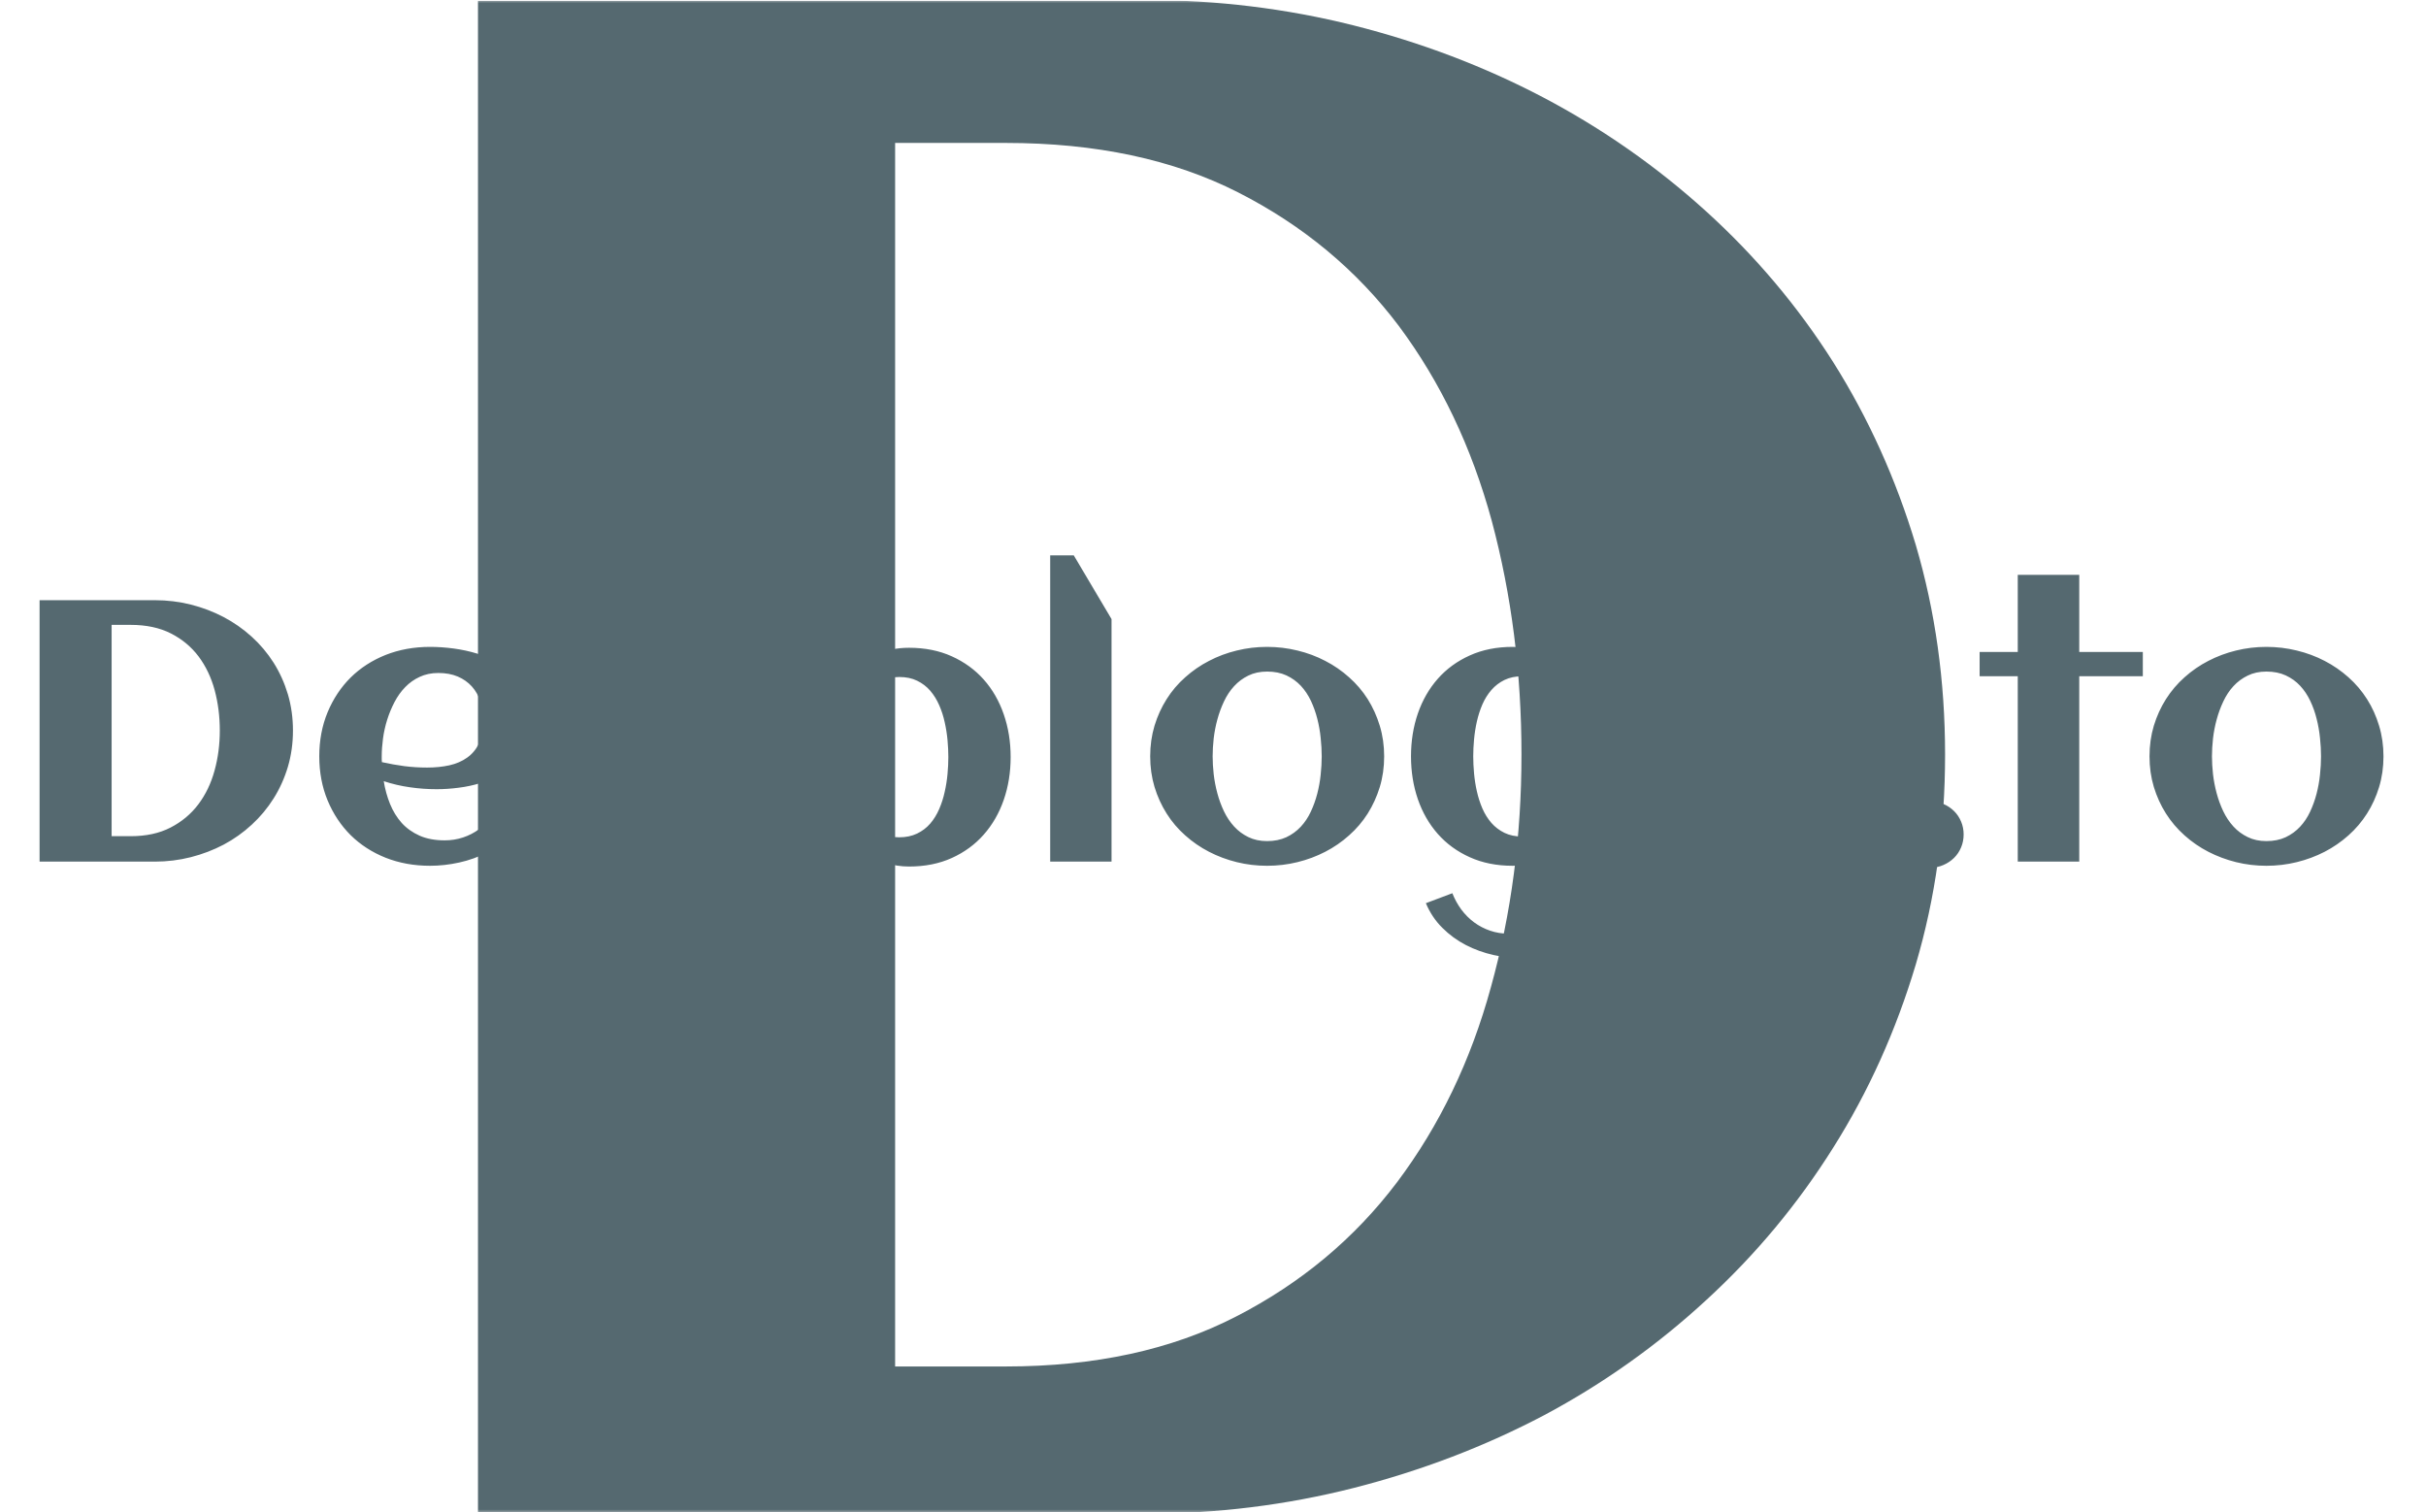 <svg xmlns="http://www.w3.org/2000/svg" version="1.1" xmlns:xlink="http://www.w3.org/1999/xlink" xmlns:svgjs="http://svgjs.dev/svgjs" width="1500" height="935" viewBox="0 0 1500 935"><g transform="matrix(1,0,0,1,-0.909,0.428)"><svg viewBox="0 0 396 247" data-background-color="#ffffff" preserveAspectRatio="xMidYMid meet" height="935" width="1500" xmlns="http://www.w3.org/2000/svg" xmlns:xlink="http://www.w3.org/1999/xlink"><g id="tight-bounds" transform="matrix(1,0,0,1,0.24,-0.1)"><svg viewBox="0 0 395.52 247.2" height="247.2" width="395.52"><g><svg></svg></g><g><svg viewBox="0 0 395.52 247.2" height="247.2" width="395.52"><mask id="b8edaa16-f584-492d-a08a-f93487f04d01"><rect width="395.52" height="247.2" fill="white"></rect><g transform="matrix(1,0,0,1,0,87.047)" id="clone"><svg viewBox="0 0 395.52 73.106" height="73.106" width="395.52"><g><svg viewBox="0 0 395.52 73.106" height="73.106" width="395.52"><g><svg viewBox="0 0 395.52 73.106" height="73.106" width="395.52"><g><svg viewBox="0 0 395.52 73.106" height="73.106" width="395.52"><g id="SvgjsG7797"><svg viewBox="0 0 395.52 73.106" height="73.106" width="395.52" id="SvgjsSvg7796"><g><svg viewBox="0 0 395.52 73.106" height="73.106" width="395.52"><g transform="matrix(1,0,0,1,0,0)"><svg width="395.52" viewBox="0.98 -44.19 321.26 60.2" height="73.106" data-palette-color="#556970"><path d="M38.06-17.63L38.06-17.63Q38.06-15.06 37.38-12.76 36.69-10.45 35.46-8.5 34.23-6.54 32.52-4.97 30.81-3.39 28.75-2.29 26.68-1.2 24.33-0.6 21.97 0 19.48 0L19.48 0 3.98 0 3.98-35.16 19.48-35.16Q21.97-35.16 24.32-34.57 26.66-33.98 28.72-32.9 30.79-31.81 32.51-30.25 34.23-28.69 35.46-26.75 36.69-24.8 37.38-22.5 38.06-20.19 38.06-17.63ZM28.22-17.63L28.22-17.63Q28.22-20.48 27.53-23.06 26.83-25.63 25.37-27.59 23.9-29.54 21.64-30.69 19.38-31.84 16.24-31.84L16.24-31.84 13.67-31.84 13.67-3.42 16.24-3.42Q19.34-3.42 21.59-4.58 23.85-5.74 25.33-7.7 26.81-9.67 27.51-12.23 28.22-14.79 28.22-17.63ZM50.02-13.38L50.02-13.38Q51.54-13.04 53.05-12.84 54.56-12.65 56.1-12.65L56.1-12.65Q57.71-12.65 59.09-12.95 60.47-13.26 61.48-13.98 62.5-14.7 63.08-15.89 63.67-17.09 63.67-18.87L63.67-18.87Q63.67-20.31 63.28-21.51 62.89-22.71 62.12-23.56 61.35-24.41 60.23-24.89 59.1-25.37 57.61-25.37L57.61-25.37Q56.22-25.37 55.11-24.85 54-24.34 53.16-23.47 52.32-22.61 51.72-21.46 51.12-20.31 50.73-19.07 50.34-17.82 50.17-16.55 50-15.28 50-14.16L50-14.16Q50-13.96 50-13.77 50-13.57 50.02-13.38ZM70.36-18.95L70.36-18.95Q70.36-17.21 69.8-15.86 69.24-14.5 68.27-13.48 67.31-12.45 66.04-11.74 64.77-11.04 63.33-10.58 61.89-10.13 60.36-9.94 58.84-9.74 57.39-9.74L57.39-9.74Q55.56-9.74 53.78-10 52-10.25 50.27-10.82L50.27-10.82Q50.53-9.2 51.12-7.75 51.71-6.3 52.68-5.21 53.66-4.13 55.09-3.49 56.52-2.86 58.47-2.86L58.47-2.86Q59.76-2.86 60.94-3.25 62.11-3.64 63.08-4.35 64.06-5.05 64.8-6.03 65.55-7.01 66.01-8.2L66.01-8.2 69.58-6.88Q68.77-4.96 67.37-3.55 65.96-2.15 64.19-1.23 62.42-0.32 60.43 0.12 58.44 0.56 56.49 0.56L56.49 0.56Q53.27 0.56 50.53-0.52 47.8-1.61 45.82-3.56 43.85-5.52 42.72-8.23 41.6-10.94 41.6-14.16L41.6-14.16Q41.6-17.38 42.72-20.09 43.85-22.8 45.82-24.76 47.8-26.71 50.53-27.8 53.27-28.88 56.49-28.88L56.49-28.88Q58.05-28.88 59.69-28.66 61.33-28.44 62.86-27.97 64.4-27.49 65.77-26.73 67.14-25.98 68.15-24.87 69.16-23.75 69.76-22.29 70.36-20.83 70.36-18.95ZM101.12-28.2L90.01 0 82.59 0 72.33-28.2 80.59-28.2 88.11-5.74 95.41-28.2 101.12-28.2ZM134.59-14.06L134.59-14.06Q134.59-10.99 133.66-8.3 132.73-5.62 130.97-3.63 129.22-1.64 126.68-0.49 124.14 0.66 120.92 0.66L120.92 0.66Q119.28 0.66 117.8 0.17 116.33-0.32 115.09-1.21 113.86-2.1 112.92-3.34 111.98-4.59 111.44-6.13L111.44-6.13 107.78 0 104.61 0 104.61-38.57 112.86-38.57 112.86-24.83Q114.32-26.86 116.39-27.81 118.45-28.76 120.92-28.76L120.92-28.76Q124.14-28.76 126.68-27.61 129.22-26.46 130.97-24.49 132.73-22.51 133.66-19.82 134.59-17.14 134.59-14.06ZM126.21-14.06L126.21-14.06Q126.21-15.14 126.1-16.35 125.99-17.55 125.72-18.75 125.46-19.95 124.98-21.04 124.5-22.14 123.77-22.99 123.04-23.83 122.01-24.33 120.99-24.83 119.6-24.83L119.6-24.83Q118.33-24.83 117.34-24.3 116.35-23.78 115.61-22.9 114.86-22.02 114.35-20.9 113.84-19.78 113.52-18.58 113.2-17.38 113.05-16.21 112.91-15.04 112.91-14.06L112.91-14.06Q112.91-12.96 113.02-11.74 113.13-10.52 113.4-9.31 113.66-8.11 114.14-7.02 114.62-5.93 115.36-5.09 116.11-4.25 117.14-3.76 118.18-3.27 119.6-3.27L119.6-3.27Q120.96-3.27 122-3.77 123.04-4.27 123.77-5.11 124.5-5.96 124.98-7.07 125.46-8.18 125.72-9.38 125.99-10.57 126.1-11.78 126.21-12.99 126.21-14.06ZM148.16-32.62L148.16 0 139.91 0 139.91-41.19 143.08-41.19 148.16-32.62ZM184.83-14.16L184.83-14.16Q184.83-11.96 184.24-10.03 183.65-8.11 182.62-6.47 181.58-4.83 180.11-3.53 178.65-2.22 176.9-1.32 175.16-0.42 173.17 0.07 171.18 0.56 169.08 0.56L169.08 0.56Q166.98 0.56 165 0.07 163.02-0.42 161.28-1.32 159.53-2.22 158.07-3.53 156.6-4.83 155.57-6.47 154.53-8.11 153.94-10.05 153.36-11.99 153.36-14.16L153.36-14.16Q153.36-16.33 153.94-18.27 154.53-20.21 155.57-21.85 156.6-23.49 158.07-24.79 159.53-26.1 161.28-27 163.02-27.91 165-28.39 166.98-28.88 169.08-28.88L169.08-28.88Q171.18-28.88 173.17-28.39 175.16-27.91 176.9-27 178.65-26.1 180.11-24.79 181.58-23.49 182.62-21.85 183.65-20.21 184.24-18.27 184.83-16.33 184.83-14.16ZM176.43-14.16L176.43-14.16Q176.43-15.33 176.29-16.64 176.16-17.94 175.84-19.2 175.52-20.46 174.98-21.62 174.43-22.78 173.62-23.65 172.81-24.51 171.69-25.04 170.57-25.56 169.08-25.56L169.08-25.56Q167.66-25.56 166.56-25.02 165.47-24.49 164.65-23.6 163.83-22.71 163.28-21.53 162.73-20.36 162.39-19.1 162.05-17.85 161.9-16.56 161.76-15.28 161.76-14.16L161.76-14.16Q161.76-13.04 161.9-11.76 162.05-10.47 162.39-9.2 162.73-7.93 163.28-6.77 163.83-5.62 164.65-4.72 165.47-3.83 166.56-3.3 167.66-2.76 169.08-2.76L169.08-2.76Q170.54-2.76 171.67-3.28 172.79-3.81 173.61-4.69 174.43-5.57 174.96-6.71 175.5-7.86 175.83-9.13 176.16-10.4 176.29-11.69 176.43-12.99 176.43-14.16ZM218.42-28.2L218.42-3.39Q218.42-0.02 217.42 2.95 216.42 5.93 214.51 8.17 212.61 10.4 209.84 11.71 207.07 13.01 203.53 13.01L203.53 13.01Q201.57 13.01 199.58 12.57 197.59 12.13 195.82 11.22 194.05 10.3 192.65 8.9 191.24 7.5 190.44 5.59L190.44 5.59 194 4.25Q194.47 5.44 195.21 6.45 195.96 7.45 196.93 8.17 197.91 8.89 199.08 9.29 200.25 9.69 201.55 9.69L201.55 9.69Q203.99 9.69 205.64 8.69 207.28 7.69 208.29 6.08 209.29 4.47 209.73 2.43 210.17 0.39 210.17-1.71L210.17-1.71 210.17-3.37Q208.7-1.37 206.64-0.4 204.57 0.56 202.11 0.56L202.11 0.56Q198.89 0.56 196.35-0.59 193.81-1.73 192.05-3.72 190.29-5.71 189.36-8.4 188.44-11.08 188.44-14.16L188.44-14.16Q188.44-17.24 189.36-19.92 190.29-22.61 192.05-24.6 193.81-26.59 196.35-27.73 198.89-28.88 202.11-28.88L202.11-28.88Q203.74-28.88 205.22-28.39 206.7-27.91 207.93-27.01 209.16-26.12 210.1-24.87 211.04-23.61 211.58-22.07L211.58-22.07 215.24-28.2 218.42-28.2ZM210.12-14.16L210.12-14.16Q210.12-15.26 210.01-16.48 209.9-17.7 209.63-18.9 209.36-20.09 208.88-21.18 208.41-22.27 207.66-23.11 206.92-23.95 205.87-24.44 204.82-24.93 203.43-24.93L203.43-24.93Q202.04-24.93 201.01-24.43 199.99-23.93 199.25-23.08 198.52-22.24 198.04-21.14 197.57-20.04 197.3-18.85 197.03-17.65 196.92-16.44 196.81-15.23 196.81-14.16L196.81-14.16Q196.81-13.09 196.92-11.87 197.03-10.64 197.3-9.45 197.57-8.25 198.04-7.15 198.52-6.05 199.25-5.21 199.99-4.37 201.01-3.87 202.04-3.37 203.43-3.37L203.43-3.37Q204.7-3.37 205.69-3.89 206.67-4.42 207.42-5.3 208.16-6.18 208.68-7.3 209.19-8.42 209.51-9.62 209.82-10.82 209.97-12 210.12-13.18 210.12-14.16ZM249.57-9.01L249.57-9.01Q249.57-7.15 249.03-5.71 248.49-4.27 247.57-3.21 246.64-2.15 245.37-1.43 244.1-0.71 242.65-0.27 241.19 0.17 239.61 0.37 238.02 0.56 236.46 0.56L236.46 0.56Q234.36 0.56 232.75 0.29 231.13 0.02 229.67-0.57 228.21-1.17 226.75-2.12 225.3-3.08 223.52-4.44L223.52-4.44 228.33-8.37Q228.99-7.13 230.07-6.12 231.16-5.1 232.33-4.37 233.5-3.64 234.6-3.25 235.7-2.86 236.38-2.86L236.38-2.86Q236.95-2.86 237.65-2.89 238.36-2.93 239.09-3.04 239.83-3.15 240.53-3.37 241.24-3.59 241.79-3.97 242.34-4.35 242.67-4.92 243-5.49 243-6.3L243-6.3Q243-7.13 242.57-7.75 242.15-8.37 241.46-8.84 240.78-9.3 239.9-9.62 239.02-9.94 238.13-10.18 237.24-10.42 236.41-10.61 235.58-10.79 234.97-10.96L234.97-10.96Q233.84-11.28 232.6-11.61 231.35-11.94 230.13-12.37 228.91-12.79 227.8-13.38 226.69-13.96 225.85-14.78 225.01-15.6 224.51-16.71 224.01-17.82 224.01-19.31L224.01-19.31Q224.01-22.05 225.09-23.89 226.18-25.73 227.96-26.84 229.74-27.95 232.01-28.42 234.28-28.88 236.63-28.88L236.63-28.88Q238.24-28.88 240.02-28.55 241.8-28.22 243.49-27.58 245.17-26.93 246.64-26 248.1-25.07 249.08-23.88L249.08-23.88 244.27-19.92Q243.73-21.39 242.87-22.44 242-23.49 240.99-24.16 239.97-24.83 238.91-25.15 237.85-25.46 236.95-25.46L236.95-25.46Q236.07-25.46 234.97-25.39 233.87-25.32 232.9-24.98 231.94-24.63 231.27-23.94 230.6-23.24 230.6-22.02L230.6-22.02Q230.6-21.14 231-20.52 231.4-19.9 232.06-19.45 232.72-18.99 233.56-18.69 234.41-18.38 235.29-18.15 236.16-17.92 236.99-17.75 237.82-17.58 238.48-17.38L238.48-17.38Q239.61-17.07 240.86-16.74 242.12-16.41 243.34-15.98 244.56-15.55 245.7-14.98 246.83-14.4 247.69-13.57 248.54-12.74 249.05-11.63 249.57-10.52 249.57-9.01ZM262.77-3.66L262.77-3.66Q262.77-2.73 262.43-1.92 262.09-1.1 261.48-0.5 260.87 0.1 260.06 0.45 259.26 0.81 258.33 0.81L258.33 0.81Q257.4 0.81 256.6 0.45 255.79 0.1 255.18-0.5 254.57-1.1 254.23-1.92 253.89-2.73 253.89-3.66L253.89-3.66Q253.89-4.57 254.23-5.38 254.57-6.2 255.18-6.8 255.79-7.4 256.6-7.75 257.4-8.11 258.33-8.11L258.33-8.11Q259.26-8.11 260.06-7.75 260.87-7.4 261.48-6.8 262.09-6.2 262.43-5.38 262.77-4.57 262.77-3.66ZM278.32-24.93L278.32 0 270.05 0 270.05-24.93 264.92-24.93 264.92-28.2 270.05-28.2 270.05-38.57 278.32-38.57 278.32-28.2 286.87-28.2 286.87-24.93 278.32-24.93ZM319.24-14.16L319.24-14.16Q319.24-11.96 318.65-10.03 318.07-8.11 317.03-6.47 315.99-4.83 314.53-3.53 313.06-2.22 311.32-1.32 309.57-0.42 307.58 0.07 305.59 0.56 303.49 0.56L303.49 0.56Q301.39 0.56 299.41 0.07 297.44-0.42 295.69-1.32 293.94-2.22 292.48-3.53 291.02-4.83 289.98-6.47 288.94-8.11 288.35-10.05 287.77-11.99 287.77-14.16L287.77-14.16Q287.77-16.33 288.35-18.27 288.94-20.21 289.98-21.85 291.02-23.49 292.48-24.79 293.94-26.1 295.69-27 297.44-27.91 299.41-28.39 301.39-28.88 303.49-28.88L303.49-28.88Q305.59-28.88 307.58-28.39 309.57-27.91 311.32-27 313.06-26.1 314.53-24.79 315.99-23.49 317.03-21.85 318.07-20.21 318.65-18.27 319.24-16.33 319.24-14.16ZM310.84-14.16L310.84-14.16Q310.84-15.33 310.7-16.64 310.57-17.94 310.25-19.2 309.94-20.46 309.39-21.62 308.84-22.78 308.03-23.65 307.23-24.51 306.1-25.04 304.98-25.56 303.49-25.56L303.49-25.56Q302.07-25.56 300.98-25.02 299.88-24.49 299.06-23.6 298.24-22.71 297.69-21.53 297.14-20.36 296.8-19.1 296.46-17.85 296.31-16.56 296.17-15.28 296.17-14.16L296.17-14.16Q296.17-13.04 296.31-11.76 296.46-10.47 296.8-9.2 297.14-7.93 297.69-6.77 298.24-5.62 299.06-4.72 299.88-3.83 300.98-3.3 302.07-2.76 303.49-2.76L303.49-2.76Q304.96-2.76 306.08-3.28 307.2-3.81 308.02-4.69 308.84-5.57 309.37-6.71 309.91-7.86 310.24-9.13 310.57-10.4 310.7-11.69 310.84-12.99 310.84-14.16Z" opacity="1" transform="matrix(1,0,0,1,0,0)" fill="black" class="wordmark-text-0" id="SvgjsPath7795" stroke-width="5" stroke="black" stroke-linejoin="round"></path></svg></g></svg></g></svg></g></svg></g><g></g></svg></g></svg></g></svg></g></mask><g mask="url(#b8edaa16-f584-492d-a08a-f93487f04d01)"><g><path d="M317.576 123.248v0c0 12.047-1.594 23.462-4.781 34.244-3.234 10.828-7.735 20.813-13.501 29.954-5.766 9.188-12.657 17.461-20.672 24.821-8.016 7.406-16.852 13.688-26.509 18.844-9.703 5.11-20.063 9.071-31.079 11.883-11.063 2.813-22.43 4.219-34.102 4.219v0h-108.988v-247.226h108.988c11.672 0 23.016 1.383 34.032 4.148 10.969 2.766 21.282 6.68 30.938 11.743 9.703 5.11 18.587 11.321 26.65 18.633 8.063 7.313 14.977 15.516 20.742 24.61 5.766 9.141 10.266 19.102 13.501 29.884 3.188 10.828 4.781 22.243 4.781 34.243zM248.387 123.248v0c0-13.36-1.617-26.087-4.852-38.18-3.281-12.047-8.344-22.665-15.188-31.853-6.891-9.141-15.633-16.407-26.227-21.798-10.594-5.391-23.251-8.086-37.97-8.086v0h-18.071v199.835h18.071c14.532 0 27.071-2.719 37.618-8.157 10.594-5.438 19.36-12.75 26.298-21.938 6.938-9.235 12.047-19.852 15.328-31.853 3.328-12 4.992-24.657 4.993-37.97z" fill="#556970" fill-rule="nonzero" stroke="none" stroke-width="1" stroke-linecap="butt" stroke-linejoin="miter" stroke-miterlimit="10" stroke-dasharray="" stroke-dashoffset="0" font-family="none" font-weight="none" font-size="none" text-anchor="none" style="mix-blend-mode: normal" data-fill-palette-color="tertiary"></path></g></g><g transform="matrix(1,0,0,1,0,87.047)"><svg viewBox="0 0 395.52 73.106" height="73.106" width="395.52"><g><svg viewBox="0 0 395.52 73.106" height="73.106" width="395.52"><g><svg viewBox="0 0 395.52 73.106" height="73.106" width="395.52"><g><svg viewBox="0 0 395.52 73.106" height="73.106" width="395.52"><g id="textblocktransform"><svg viewBox="0 0 395.52 73.106" height="73.106" width="395.52" id="textblock"><g><svg viewBox="0 0 395.52 73.106" height="73.106" width="395.52"><g transform="matrix(1,0,0,1,0,0)"><svg width="395.52" viewBox="0.98 -44.19 321.26 60.2" height="73.106" data-palette-color="#556970"><path d="M38.06-17.63L38.06-17.63Q38.06-15.06 37.38-12.76 36.69-10.45 35.46-8.5 34.23-6.54 32.52-4.97 30.81-3.39 28.75-2.29 26.68-1.2 24.33-0.6 21.97 0 19.48 0L19.48 0 3.98 0 3.98-35.16 19.48-35.16Q21.97-35.16 24.32-34.57 26.66-33.98 28.72-32.9 30.79-31.81 32.51-30.25 34.23-28.69 35.46-26.75 36.69-24.8 37.38-22.5 38.06-20.19 38.06-17.63ZM28.22-17.63L28.22-17.63Q28.22-20.48 27.53-23.06 26.83-25.63 25.37-27.59 23.9-29.54 21.64-30.69 19.38-31.84 16.24-31.84L16.24-31.84 13.67-31.84 13.67-3.42 16.24-3.42Q19.34-3.42 21.59-4.58 23.85-5.74 25.33-7.7 26.81-9.67 27.51-12.23 28.22-14.79 28.22-17.63ZM50.02-13.38L50.02-13.38Q51.54-13.04 53.05-12.84 54.56-12.65 56.1-12.65L56.1-12.65Q57.71-12.65 59.09-12.95 60.47-13.26 61.48-13.98 62.5-14.7 63.08-15.89 63.67-17.09 63.67-18.87L63.67-18.87Q63.67-20.31 63.28-21.51 62.89-22.71 62.12-23.56 61.35-24.41 60.23-24.89 59.1-25.37 57.61-25.37L57.61-25.37Q56.22-25.37 55.11-24.85 54-24.34 53.16-23.47 52.32-22.61 51.72-21.46 51.12-20.31 50.73-19.07 50.34-17.82 50.17-16.55 50-15.28 50-14.16L50-14.16Q50-13.96 50-13.77 50-13.57 50.02-13.38ZM70.36-18.95L70.36-18.95Q70.36-17.21 69.8-15.86 69.24-14.5 68.27-13.48 67.31-12.45 66.04-11.74 64.77-11.04 63.33-10.58 61.89-10.13 60.36-9.94 58.84-9.74 57.39-9.74L57.39-9.74Q55.56-9.74 53.78-10 52-10.25 50.27-10.82L50.27-10.82Q50.53-9.2 51.12-7.75 51.71-6.3 52.68-5.21 53.66-4.13 55.09-3.49 56.52-2.86 58.47-2.86L58.47-2.86Q59.76-2.86 60.94-3.25 62.11-3.64 63.08-4.35 64.06-5.05 64.8-6.03 65.55-7.01 66.01-8.2L66.01-8.2 69.58-6.88Q68.77-4.96 67.37-3.55 65.96-2.15 64.19-1.23 62.42-0.32 60.43 0.12 58.44 0.56 56.49 0.56L56.49 0.56Q53.27 0.56 50.53-0.52 47.8-1.61 45.82-3.56 43.85-5.52 42.72-8.23 41.6-10.94 41.6-14.16L41.6-14.16Q41.6-17.38 42.72-20.09 43.85-22.8 45.82-24.76 47.8-26.71 50.53-27.8 53.27-28.88 56.49-28.88L56.49-28.88Q58.05-28.88 59.69-28.66 61.33-28.44 62.86-27.97 64.4-27.49 65.77-26.73 67.14-25.98 68.15-24.87 69.16-23.75 69.76-22.29 70.36-20.83 70.36-18.95ZM101.12-28.2L90.01 0 82.59 0 72.33-28.2 80.59-28.2 88.11-5.74 95.41-28.2 101.12-28.2ZM134.59-14.06L134.59-14.06Q134.59-10.99 133.66-8.3 132.73-5.62 130.97-3.63 129.22-1.64 126.68-0.49 124.14 0.66 120.92 0.66L120.92 0.66Q119.28 0.66 117.8 0.17 116.33-0.32 115.09-1.21 113.86-2.1 112.92-3.34 111.98-4.59 111.44-6.13L111.44-6.13 107.78 0 104.61 0 104.61-38.57 112.86-38.57 112.86-24.83Q114.32-26.86 116.39-27.81 118.45-28.76 120.92-28.76L120.92-28.76Q124.14-28.76 126.68-27.61 129.22-26.46 130.97-24.49 132.73-22.51 133.66-19.82 134.59-17.14 134.59-14.06ZM126.21-14.06L126.21-14.06Q126.21-15.14 126.1-16.35 125.99-17.55 125.72-18.75 125.46-19.95 124.98-21.04 124.5-22.14 123.77-22.99 123.04-23.83 122.01-24.33 120.99-24.83 119.6-24.83L119.6-24.83Q118.33-24.83 117.34-24.3 116.35-23.78 115.61-22.9 114.86-22.02 114.35-20.9 113.84-19.78 113.52-18.58 113.2-17.38 113.05-16.21 112.91-15.04 112.91-14.06L112.91-14.06Q112.91-12.96 113.02-11.74 113.13-10.52 113.4-9.31 113.66-8.11 114.14-7.02 114.62-5.93 115.36-5.09 116.11-4.25 117.14-3.76 118.18-3.27 119.6-3.27L119.6-3.27Q120.96-3.27 122-3.77 123.04-4.27 123.77-5.11 124.5-5.96 124.98-7.07 125.46-8.18 125.72-9.38 125.99-10.57 126.1-11.78 126.21-12.99 126.21-14.06ZM148.16-32.62L148.16 0 139.91 0 139.91-41.19 143.08-41.19 148.16-32.62ZM184.83-14.16L184.83-14.16Q184.83-11.96 184.24-10.03 183.65-8.11 182.62-6.47 181.58-4.83 180.11-3.53 178.65-2.22 176.9-1.32 175.16-0.42 173.17 0.07 171.18 0.56 169.08 0.56L169.08 0.56Q166.98 0.56 165 0.07 163.02-0.42 161.28-1.32 159.53-2.22 158.07-3.53 156.6-4.83 155.57-6.47 154.53-8.11 153.94-10.05 153.36-11.99 153.36-14.16L153.36-14.16Q153.36-16.33 153.94-18.27 154.53-20.21 155.57-21.85 156.6-23.49 158.07-24.79 159.53-26.1 161.28-27 163.02-27.91 165-28.39 166.98-28.88 169.08-28.88L169.08-28.88Q171.18-28.88 173.17-28.39 175.16-27.91 176.9-27 178.65-26.1 180.11-24.79 181.58-23.49 182.62-21.85 183.65-20.21 184.24-18.27 184.83-16.33 184.83-14.16ZM176.43-14.16L176.43-14.16Q176.43-15.33 176.29-16.64 176.16-17.94 175.84-19.2 175.52-20.46 174.98-21.62 174.43-22.78 173.62-23.65 172.81-24.51 171.69-25.04 170.57-25.56 169.08-25.56L169.08-25.56Q167.66-25.56 166.56-25.02 165.47-24.49 164.65-23.6 163.83-22.71 163.28-21.53 162.73-20.36 162.39-19.1 162.05-17.85 161.9-16.56 161.76-15.28 161.76-14.16L161.76-14.16Q161.76-13.04 161.9-11.76 162.05-10.47 162.39-9.2 162.73-7.93 163.28-6.77 163.83-5.62 164.65-4.72 165.47-3.83 166.56-3.3 167.66-2.76 169.08-2.76L169.08-2.76Q170.54-2.76 171.67-3.28 172.79-3.81 173.61-4.69 174.43-5.57 174.96-6.71 175.5-7.86 175.83-9.13 176.16-10.4 176.29-11.69 176.43-12.99 176.43-14.16ZM218.42-28.2L218.42-3.39Q218.42-0.02 217.42 2.95 216.42 5.93 214.51 8.17 212.61 10.4 209.84 11.71 207.07 13.01 203.53 13.01L203.53 13.01Q201.57 13.01 199.58 12.57 197.59 12.13 195.82 11.22 194.05 10.3 192.65 8.9 191.24 7.5 190.44 5.59L190.44 5.59 194 4.25Q194.47 5.44 195.21 6.45 195.96 7.45 196.93 8.17 197.91 8.89 199.08 9.29 200.25 9.69 201.55 9.69L201.55 9.69Q203.99 9.69 205.64 8.69 207.28 7.69 208.29 6.08 209.29 4.47 209.73 2.43 210.17 0.39 210.17-1.71L210.17-1.71 210.17-3.37Q208.7-1.37 206.64-0.4 204.57 0.56 202.11 0.56L202.11 0.56Q198.89 0.56 196.35-0.59 193.81-1.73 192.05-3.72 190.29-5.71 189.36-8.4 188.44-11.08 188.44-14.16L188.44-14.16Q188.44-17.24 189.36-19.92 190.29-22.61 192.05-24.6 193.81-26.59 196.35-27.73 198.89-28.88 202.11-28.88L202.11-28.88Q203.74-28.88 205.22-28.39 206.7-27.91 207.93-27.01 209.16-26.12 210.1-24.87 211.04-23.61 211.58-22.07L211.58-22.07 215.24-28.2 218.42-28.2ZM210.12-14.16L210.12-14.16Q210.12-15.26 210.01-16.48 209.9-17.7 209.63-18.9 209.36-20.09 208.88-21.18 208.41-22.27 207.66-23.11 206.92-23.95 205.87-24.44 204.82-24.93 203.43-24.93L203.43-24.93Q202.04-24.93 201.01-24.43 199.99-23.93 199.25-23.08 198.52-22.24 198.04-21.14 197.57-20.04 197.3-18.85 197.03-17.65 196.92-16.44 196.81-15.23 196.81-14.16L196.81-14.16Q196.81-13.09 196.92-11.87 197.03-10.64 197.3-9.45 197.57-8.25 198.04-7.15 198.52-6.05 199.25-5.21 199.99-4.37 201.01-3.87 202.04-3.37 203.43-3.37L203.43-3.37Q204.7-3.37 205.69-3.89 206.67-4.42 207.42-5.3 208.16-6.18 208.68-7.3 209.19-8.42 209.51-9.62 209.82-10.82 209.97-12 210.12-13.18 210.12-14.16ZM249.57-9.01L249.57-9.01Q249.57-7.15 249.03-5.71 248.49-4.27 247.57-3.21 246.64-2.15 245.37-1.43 244.1-0.71 242.65-0.27 241.19 0.17 239.61 0.37 238.02 0.56 236.46 0.56L236.46 0.56Q234.36 0.56 232.75 0.29 231.13 0.02 229.67-0.57 228.21-1.17 226.75-2.12 225.3-3.08 223.52-4.44L223.52-4.44 228.33-8.37Q228.99-7.13 230.07-6.12 231.16-5.1 232.33-4.37 233.5-3.64 234.6-3.25 235.7-2.86 236.38-2.86L236.38-2.86Q236.95-2.86 237.65-2.89 238.36-2.93 239.09-3.04 239.83-3.15 240.53-3.37 241.24-3.59 241.79-3.97 242.34-4.35 242.67-4.92 243-5.49 243-6.3L243-6.3Q243-7.13 242.57-7.75 242.15-8.37 241.46-8.84 240.78-9.3 239.9-9.62 239.02-9.94 238.13-10.18 237.24-10.42 236.41-10.61 235.58-10.79 234.97-10.96L234.97-10.96Q233.84-11.28 232.6-11.61 231.35-11.94 230.13-12.37 228.91-12.79 227.8-13.38 226.69-13.96 225.85-14.78 225.01-15.6 224.51-16.71 224.01-17.82 224.01-19.31L224.01-19.31Q224.01-22.05 225.09-23.89 226.18-25.73 227.96-26.84 229.74-27.95 232.01-28.42 234.28-28.88 236.63-28.88L236.63-28.88Q238.24-28.88 240.02-28.55 241.8-28.22 243.49-27.58 245.17-26.93 246.64-26 248.1-25.07 249.08-23.88L249.08-23.88 244.27-19.92Q243.73-21.39 242.87-22.44 242-23.49 240.99-24.16 239.97-24.83 238.91-25.15 237.85-25.46 236.95-25.46L236.95-25.46Q236.07-25.46 234.97-25.39 233.87-25.32 232.9-24.98 231.94-24.63 231.27-23.94 230.6-23.24 230.6-22.02L230.6-22.02Q230.6-21.14 231-20.52 231.4-19.9 232.06-19.45 232.72-18.99 233.56-18.69 234.41-18.38 235.29-18.15 236.16-17.92 236.99-17.75 237.82-17.58 238.48-17.38L238.48-17.38Q239.61-17.07 240.86-16.74 242.12-16.41 243.34-15.98 244.56-15.55 245.7-14.98 246.83-14.4 247.69-13.57 248.54-12.74 249.05-11.63 249.57-10.52 249.57-9.01ZM262.77-3.66L262.77-3.66Q262.77-2.73 262.43-1.92 262.09-1.1 261.48-0.5 260.87 0.1 260.06 0.45 259.26 0.81 258.33 0.81L258.33 0.81Q257.4 0.81 256.6 0.45 255.79 0.1 255.18-0.5 254.57-1.1 254.23-1.92 253.89-2.73 253.89-3.66L253.89-3.66Q253.89-4.57 254.23-5.38 254.57-6.2 255.18-6.8 255.79-7.4 256.6-7.75 257.4-8.11 258.33-8.11L258.33-8.11Q259.26-8.11 260.06-7.75 260.87-7.4 261.48-6.8 262.09-6.2 262.43-5.38 262.77-4.57 262.77-3.66ZM278.32-24.93L278.32 0 270.05 0 270.05-24.93 264.92-24.93 264.92-28.2 270.05-28.2 270.05-38.57 278.32-38.57 278.32-28.2 286.87-28.2 286.87-24.93 278.32-24.93ZM319.24-14.16L319.24-14.16Q319.24-11.96 318.65-10.03 318.07-8.11 317.03-6.47 315.99-4.83 314.53-3.53 313.06-2.22 311.32-1.32 309.57-0.42 307.58 0.07 305.59 0.56 303.49 0.56L303.49 0.56Q301.39 0.56 299.41 0.07 297.44-0.42 295.69-1.32 293.94-2.22 292.48-3.53 291.02-4.83 289.98-6.47 288.94-8.11 288.35-10.05 287.77-11.99 287.77-14.16L287.77-14.16Q287.77-16.33 288.35-18.27 288.94-20.21 289.98-21.85 291.02-23.49 292.48-24.79 293.94-26.1 295.69-27 297.44-27.91 299.41-28.39 301.39-28.88 303.49-28.88L303.49-28.88Q305.59-28.88 307.58-28.39 309.57-27.91 311.32-27 313.06-26.1 314.53-24.79 315.99-23.49 317.03-21.85 318.07-20.21 318.65-18.27 319.24-16.33 319.24-14.16ZM310.84-14.16L310.84-14.16Q310.84-15.33 310.7-16.64 310.57-17.94 310.25-19.2 309.94-20.46 309.39-21.62 308.84-22.78 308.03-23.65 307.23-24.51 306.1-25.04 304.98-25.56 303.49-25.56L303.49-25.56Q302.07-25.56 300.98-25.02 299.88-24.49 299.06-23.6 298.24-22.71 297.69-21.53 297.14-20.36 296.8-19.1 296.46-17.85 296.31-16.56 296.17-15.28 296.17-14.16L296.17-14.16Q296.17-13.04 296.31-11.76 296.46-10.47 296.8-9.2 297.14-7.93 297.69-6.77 298.24-5.62 299.06-4.72 299.88-3.83 300.98-3.3 302.07-2.76 303.49-2.76L303.49-2.76Q304.96-2.76 306.08-3.28 307.2-3.81 308.02-4.69 308.84-5.57 309.37-6.71 309.91-7.86 310.24-9.13 310.57-10.4 310.7-11.69 310.84-12.99 310.84-14.16Z" opacity="1" transform="matrix(1,0,0,1,0,0)" fill="#556970" class="wordmark-text-0" data-fill-palette-color="primary" id="text-0"></path></svg></g></svg></g></svg></g></svg></g><g></g></svg></g></svg></g></svg></g></svg></g><defs></defs></svg><rect width="395.52" height="247.2" fill="none" stroke="none" visibility="hidden"></rect></g></svg></g></svg>